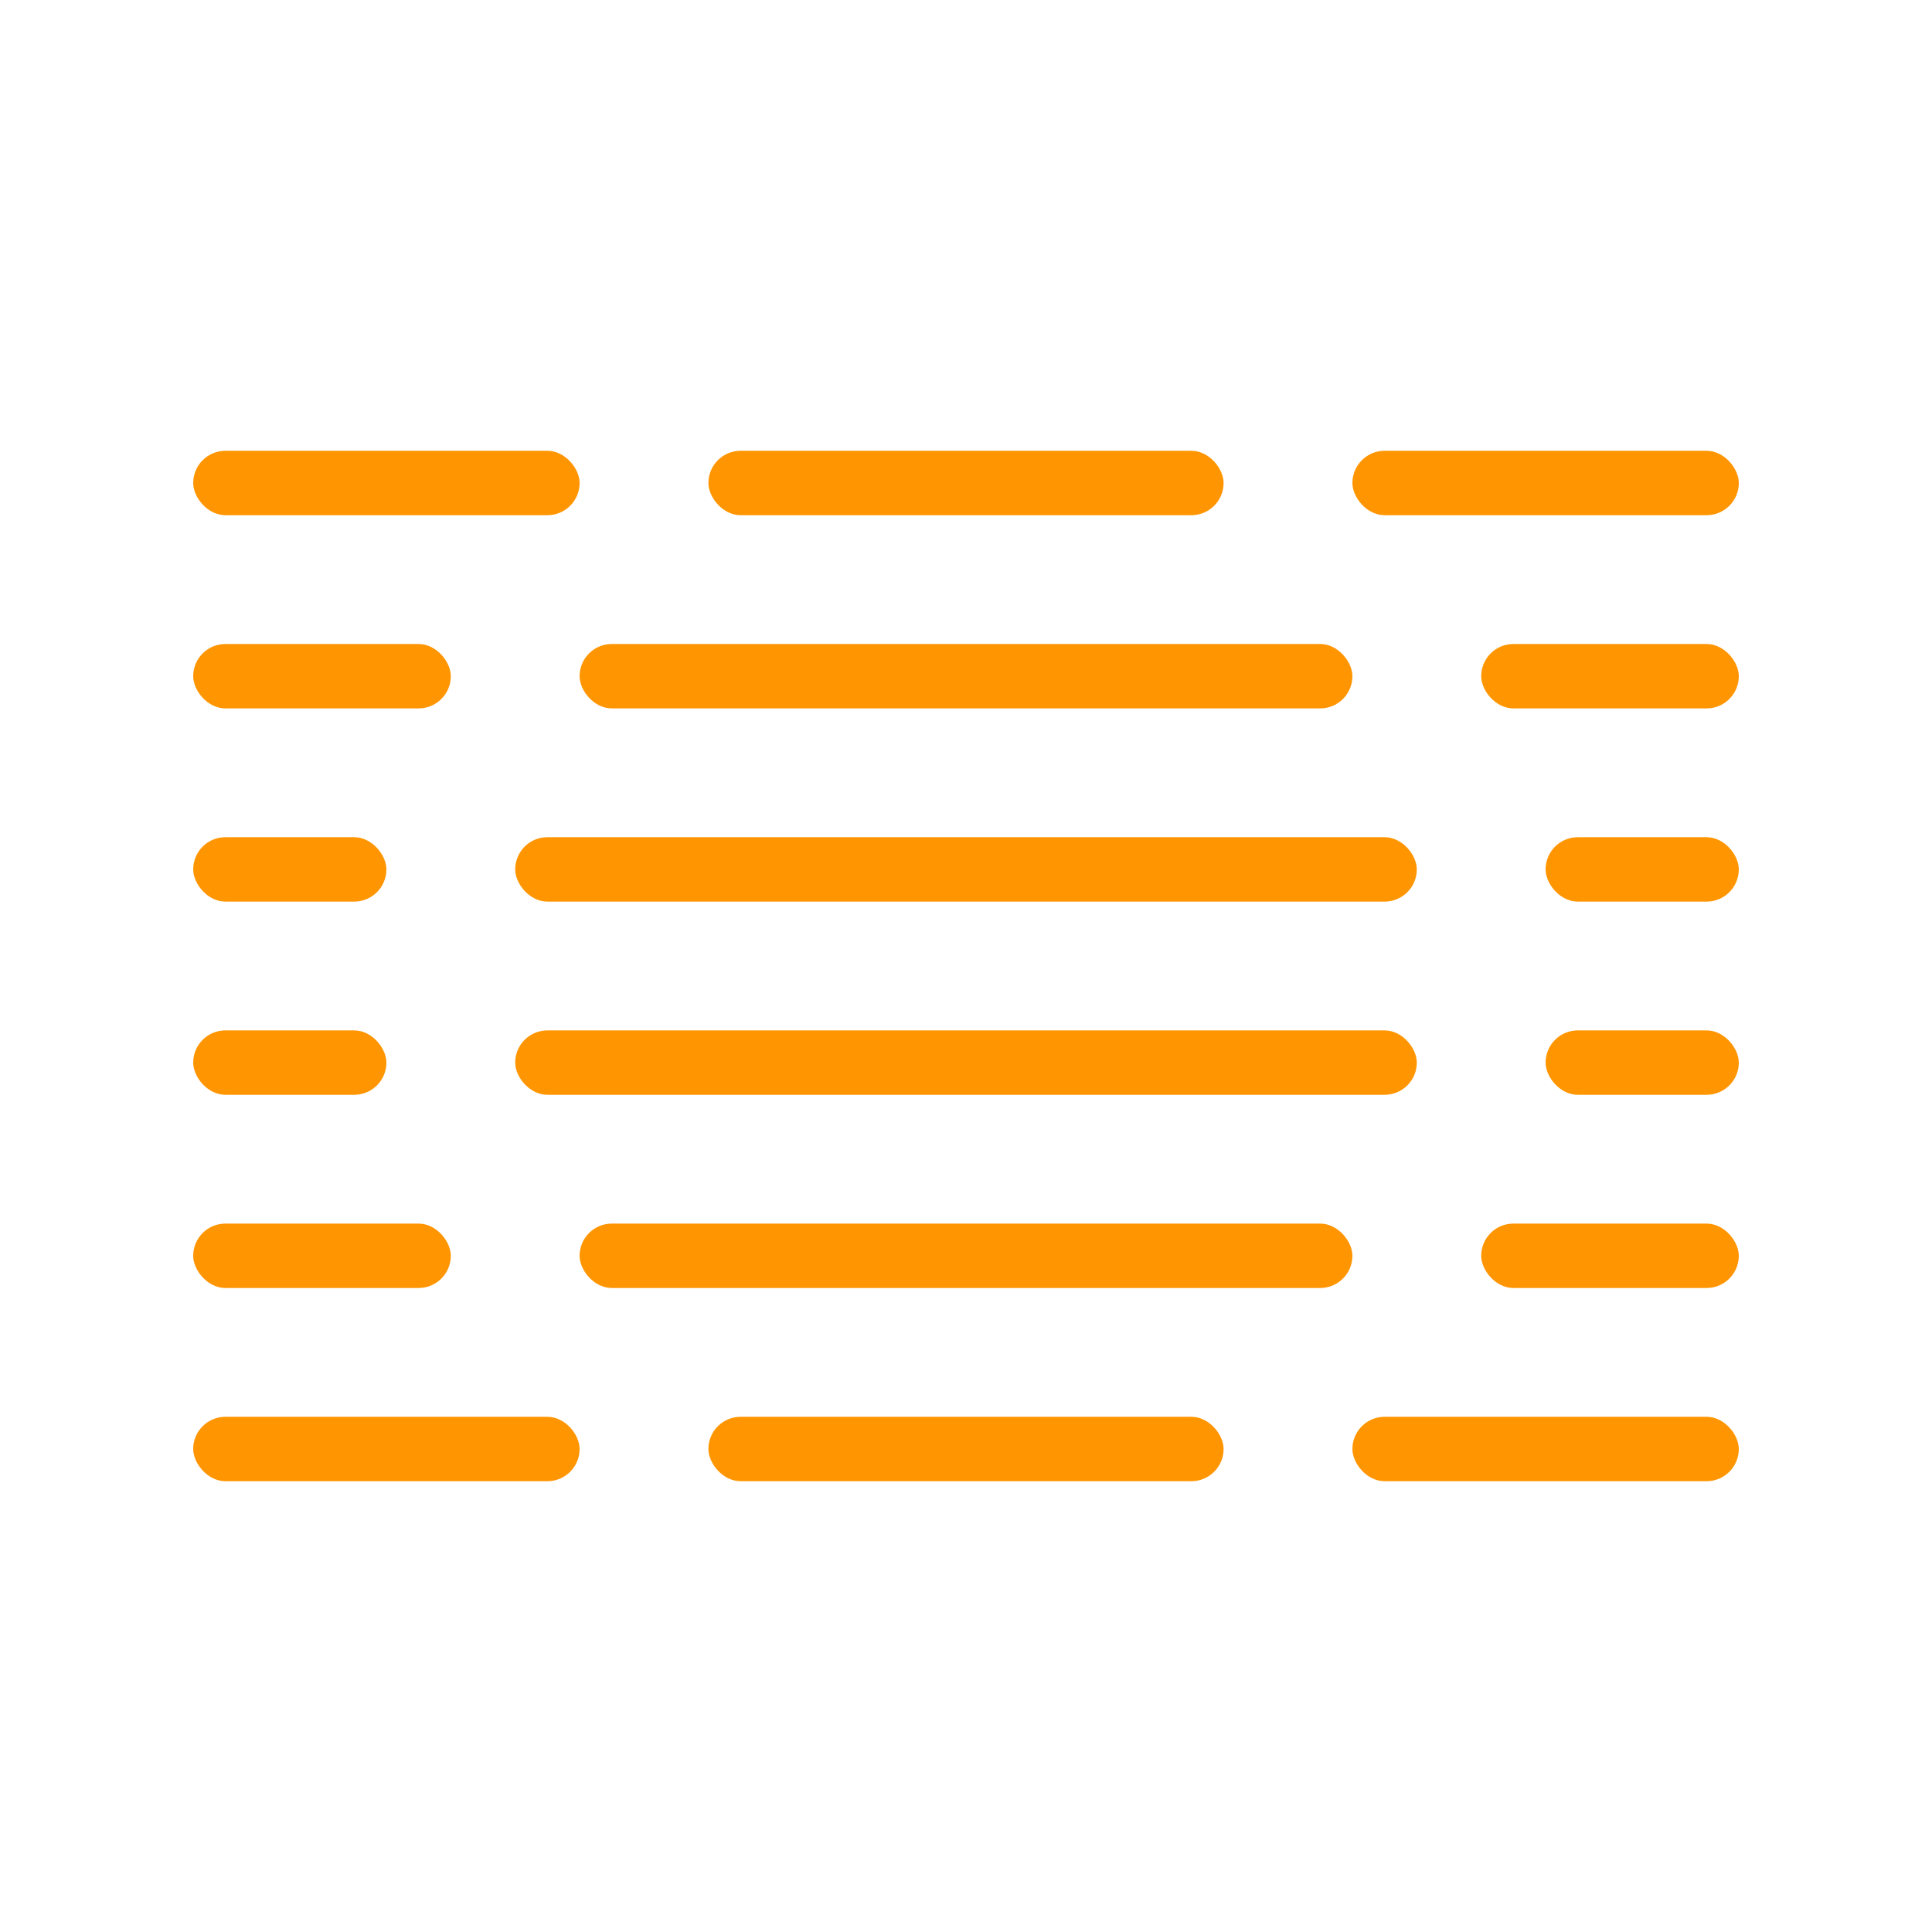 <?xml version="1.0" encoding="UTF-8"?>
<svg width="30px" height="30px" viewBox="0 0 30 30" version="1.1" xmlns="http://www.w3.org/2000/svg" xmlns:xlink="http://www.w3.org/1999/xlink">
    <title>weather / smog_active</title>
    <g id="weather-/-smog_active" stroke="none" stroke-width="1" fill="none" fill-rule="evenodd">
        <rect id="Rectangle" fill="#FF9500" x="11" y="7" width="8" height="1" rx="0.5"></rect>
        <rect id="Rectangle-Copy-17" fill="#FF9500" x="3" y="7" width="6" height="1" rx="0.5"></rect>
        <rect id="Rectangle-Copy-23" fill="#FF9500" x="3" y="22" width="6" height="1" rx="0.5"></rect>
        <rect id="Rectangle-Copy-24" fill="#FF9500" x="21" y="22" width="6" height="1" rx="0.5"></rect>
        <rect id="Rectangle-Copy-19" fill="#FF9500" x="3" y="10" width="4" height="1" rx="0.5"></rect>
        <rect id="Rectangle-Copy-25" fill="#FF9500" x="23" y="10" width="4" height="1" rx="0.5"></rect>
        <rect id="Rectangle-Copy-22" fill="#FF9500" x="3" y="19" width="4" height="1" rx="0.5"></rect>
        <rect id="Rectangle-Copy-26" fill="#FF9500" x="23" y="19" width="4" height="1" rx="0.5"></rect>
        <rect id="Rectangle-Copy-20" fill="#FF9500" x="3" y="13" width="3" height="1" rx="0.5"></rect>
        <rect id="Rectangle-Copy-27" fill="#FF9500" x="24" y="13" width="3" height="1" rx="0.5"></rect>
        <rect id="Rectangle-Copy-21" fill="#FF9500" x="3" y="16" width="3" height="1" rx="0.5"></rect>
        <rect id="Rectangle-Copy-28" fill="#FF9500" x="24" y="16" width="3" height="1" rx="0.5"></rect>
        <rect id="Rectangle-Copy-18" fill="#FF9500" x="21" y="7" width="6" height="1" rx="0.5"></rect>
        <rect id="Rectangle-Copy-16" fill="#FF9500" x="11" y="22" width="8" height="1" rx="0.5"></rect>
        <rect id="Rectangle-Copy-12" fill="#FF9500" x="9" y="10" width="12" height="1" rx="0.5"></rect>
        <rect id="Rectangle-Copy-15" fill="#FF9500" x="9" y="19" width="12" height="1" rx="0.5"></rect>
        <rect id="Rectangle-Copy-13" fill="#FF9500" x="8" y="13" width="14" height="1" rx="0.5"></rect>
        <rect id="Rectangle-Copy-14" fill="#FF9500" x="8" y="16" width="14" height="1" rx="0.5"></rect>
    </g>
</svg>